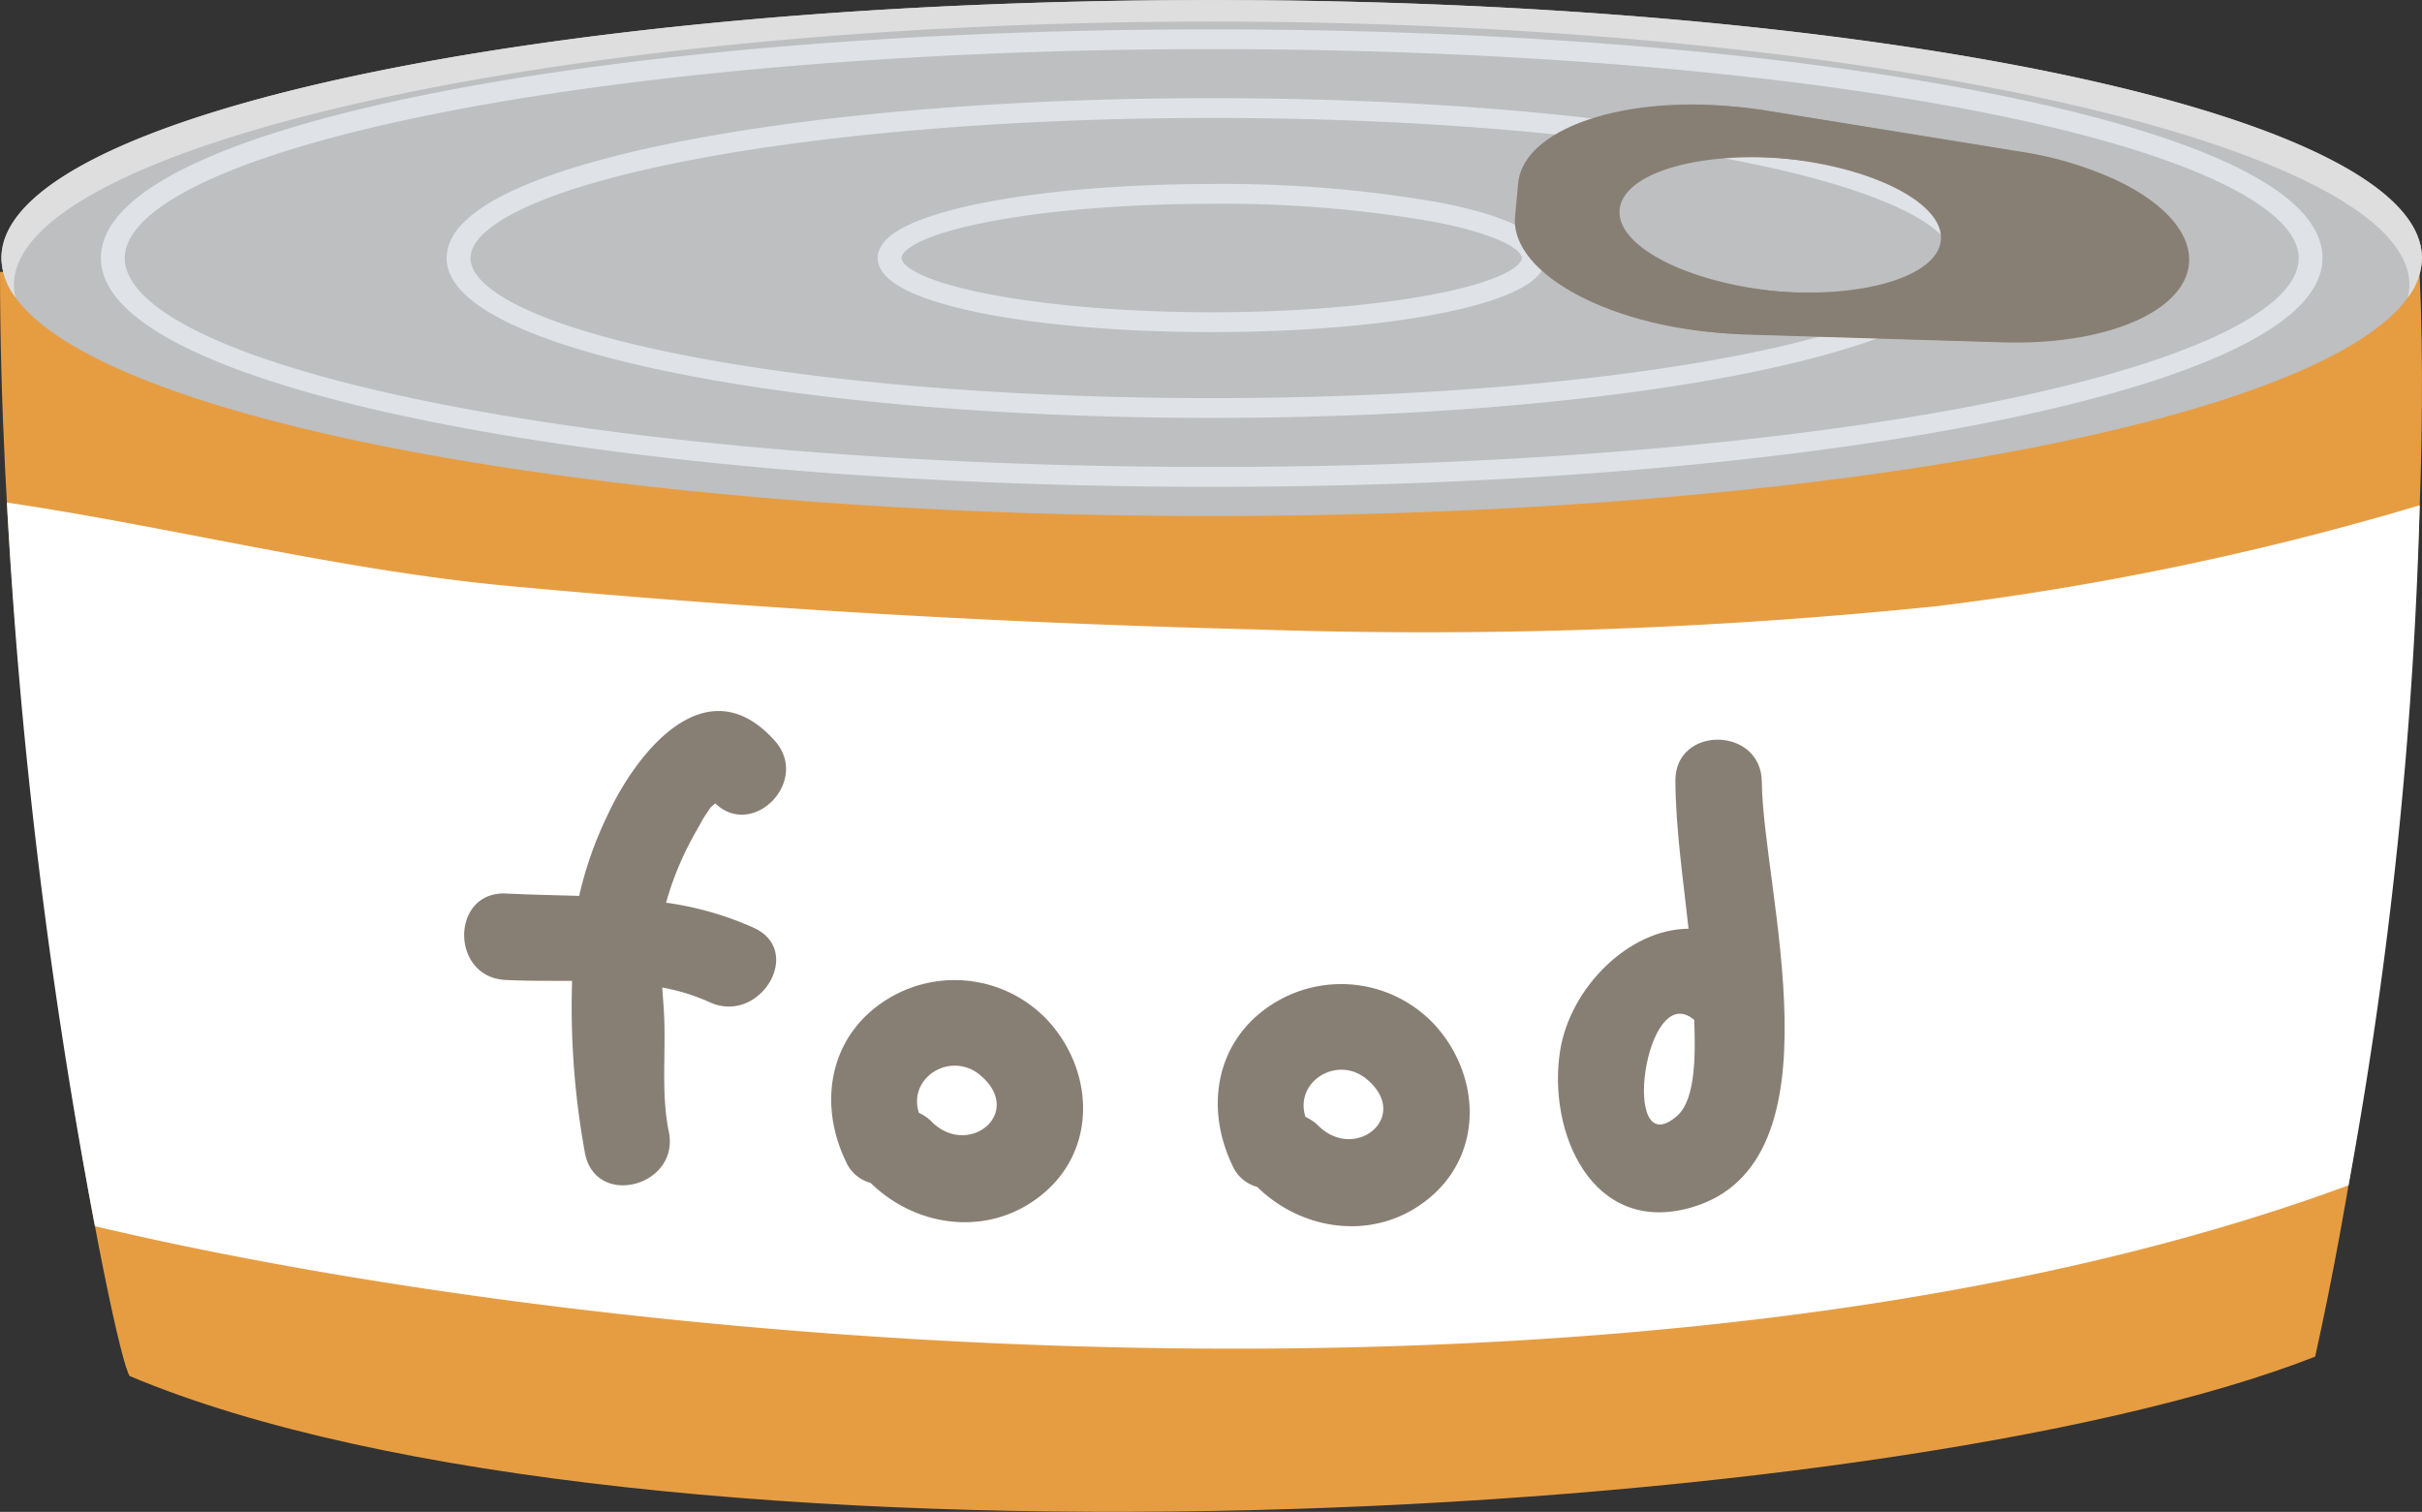 <svg xmlns="http://www.w3.org/2000/svg" width="190.518" height="118.947" viewBox="0 0 190.518 118.947">
  <rect x="0" y="0" width="190.518" height="118.947" fill="#333333" stroke="none"/>
  <g id="Group_500" data-name="Group 500" transform="translate(-841.521 -295.616)">
    <g id="Group_471" data-name="Group 471" transform="translate(841.521 295.616)">
      <path id="Path_224" data-name="Path 224" d="M564.1,249.092c0,40.707,9.089,85.75,10.211,86.872,40.052,16.847,137.921,11.787,171.9-1.531,5.359-24.073,9.576-62.676,8.11-87.187" transform="translate(-564.098 -227.697)" fill="#e69d42"/>
      <path id="Path_225" data-name="Path 225" d="M571.157,309.064c43.209,10.235,124,16.458,177.273-3.218a346.712,346.712,0,0,0,5.6-53.5,231.426,231.426,0,0,1-38.046,7.943,394.653,394.653,0,0,1-53.481,1.826c-19.586-.491-39.209-1.609-58.726-3.414-13.306-1.236-26.349-4.61-39.545-6.571A426.592,426.592,0,0,0,571.157,309.064Z" transform="translate(-563.69 -212.591)" fill="#fff"/>
      <g id="Group_469" data-name="Group 469" transform="translate(36.512 55.936)">
        <path id="Path_226" data-name="Path 226" d="M595.811,273.2a25.328,25.328,0,0,0-6.911-1.982,24.064,24.064,0,0,1,1.671-4.327c.389-.8.852-1.552,1.273-2.334l.557-.831c.152-.131.266-.233.365-.327,2.951,2.858,7.529-1.765,4.663-4.946-5.375-5.969-10.853.917-13.154,5.92a29.6,29.6,0,0,0-2.215,6.313c-1.9-.061-3.82-.094-5.728-.188-4.381-.225-4.438,6.583-.066,6.8,1.679.086,3.451.066,5.241.074a63.619,63.619,0,0,0,1.023,13.609c.88,4.291,7.464,2.542,6.583-1.744-.63-3.066-.2-6.329-.385-9.445-.037-.635-.086-1.269-.135-1.9a15.941,15.941,0,0,1,3.726,1.155C596.266,280.859,599.786,275.029,595.811,273.2Z" transform="translate(-573.016 -256.134)" fill="#887f74"/>
        <path id="Path_227" data-name="Path 227" d="M604.462,264.482a10.054,10.054,0,0,0-12.52-1.617c-4.577,2.813-5.523,8.155-3.287,12.8a2.933,2.933,0,0,0,1.937,1.67c3.8,3.717,9.793,4.295,13.871.594C608.483,274.275,608.032,268.281,604.462,264.482Zm-9.056,8.041a3.539,3.539,0,0,0-1.011-.692c-.9-2.8,2.542-4.913,4.855-2.939C602.7,271.835,598.3,275.389,595.406,272.523Z" transform="translate(-528.215 -239.892)" fill="#887f74"/>
        <path id="Path_228" data-name="Path 228" d="M597.033,264.4a10.053,10.053,0,0,0-12.515-1.617c-4.581,2.813-5.527,8.159-3.288,12.8a2.906,2.906,0,0,0,1.932,1.67c3.808,3.722,9.793,4.295,13.871.594C601.054,274.2,600.607,268.208,597.033,264.4Zm-9.056,8.045a3.418,3.418,0,0,0-1.011-.7c-.9-2.8,2.543-4.913,4.856-2.94C595.273,271.758,590.876,275.311,587.977,272.45Z" transform="translate(-551.197 -240.126)" fill="#887f74"/>
        <path id="Path_229" data-name="Path 229" d="M610.072,260.007c-.037-4.376-6.845-4.458-6.8-.066.033,3.885.618,7.746,1.036,11.619-4.671.02-9.305,4.61-10.1,9.584-1.023,6.395,2.51,14.616,10.342,12.34C616.607,289.98,610.15,268.531,610.072,260.007Zm-6.657,26.268c-4.549,3.988-2.551-10.857,1.339-7.541C604.836,281.145,604.938,284.94,603.415,286.275Z" transform="translate(-507.996 -254.426)" fill="#887f74"/>
      </g>
      <path id="Path_230" data-name="Path 230" d="M754.525,262.77c0,11.218-42.628,20.3-95.2,20.3s-95.2-9.085-95.2-20.3a3.429,3.429,0,0,1,.045-.614c1.519-10.927,43.54-19.684,95.155-19.684,25.87,0,49.325,2.2,66.479,5.769C743.533,251.924,754.525,257.075,754.525,262.77Z" transform="translate(-564.012 -242.471)" fill="#bdbfc1"/>
      <path id="Path_231" data-name="Path 231" d="M624.678,247.574a97.975,97.975,0,0,0-17.821-1.445c-14.014,0-25.33,2.26-25.756,5.138a.977.977,0,0,0-.016.184c0,2.989,11.32,5.331,25.772,5.331s25.772-2.342,25.772-5.331C632.629,249.949,629.8,248.569,624.678,247.574Zm-17.821,8.647c-13.494,0-24.9-2.182-24.9-4.77a.653.653,0,0,1,.008-.123c.381-2.559,11.545-4.639,24.888-4.639a96.594,96.594,0,0,1,17.563,1.421c4.659.9,7.333,2.125,7.333,3.341C631.753,254.039,620.35,256.221,606.857,256.221Z" transform="translate(-511.542 -231.153)" fill="#dfe2e6" stroke="#dfe2e6" stroke-width="1"/>
      <path id="Path_232" data-name="Path 232" d="M673.979,247.844c-11.161-2.17-25.9-3.365-41.5-3.365-32.47,0-58.672,5.138-59.647,11.689a2.093,2.093,0,0,0-.033.389c0,6.665,26.771,12.082,59.68,12.082s59.675-5.416,59.675-12.082C692.157,253.216,685.7,250.121,673.979,247.844Zm-41.5,20.237c-32.425,0-58.8-5.171-58.8-11.525a1.8,1.8,0,0,1,.029-.328c.917-6.17,27.283-11.189,58.775-11.189,15.517,0,30.165,1.187,41.244,3.341,11.156,2.166,17.559,5.146,17.559,8.176C691.285,262.911,664.9,268.081,632.482,268.081Z" transform="translate(-537.167 -236.258)" fill="#dfe2e6" stroke="#dfe2e6" stroke-width="1"/>
      <path id="Path_233" data-name="Path 233" d="M713.525,248.061c-16.262-3.165-37.743-4.9-60.49-4.9-47.278,0-85.419,7.443-86.831,16.941a2.776,2.776,0,0,0-.045.553c0,9.65,38.971,17.5,86.876,17.5s86.876-7.853,86.876-17.5C739.912,255.835,730.54,251.365,713.525,248.061Zm-60.49,29.53c-47.422,0-86-7.6-86-16.941a2.866,2.866,0,0,1,.041-.491c1.351-9.068,39.913-16.442,85.963-16.442,22.661,0,44.052,1.732,60.236,4.88,16.372,3.177,25.764,7.57,25.764,12.053C739.036,269.993,700.457,277.591,653.036,277.591Z" transform="translate(-557.721 -240.352)" fill="#dfe2e6" stroke="#dfe2e6" stroke-width="1"/>
      <path id="Path_234" data-name="Path 234" d="M753.419,265.874a4.056,4.056,0,0,0,.123-.987c0-10.817-42.181-20.72-94.213-20.72s-94.217,9.9-94.217,20.72a4.062,4.062,0,0,0,.127.987,5.262,5.262,0,0,1-1.113-3.1c0-11.218,42.627-20.3,95.2-20.3s95.2,9.081,95.2,20.3A5.264,5.264,0,0,1,753.419,265.874Z" transform="translate(-564.015 -242.468)" fill="#dedede"/>
      <g id="Group_470" data-name="Group 470" transform="translate(119.161 8.22)">
        <path id="Path_235" data-name="Path 235" d="M593.466,250.666l-.246,2.6c-.442,4.6,7.869,8.962,17.629,9.261l20.106.614c8.029.242,14.276-2.391,14.636-6.17s-5.269-7.549-13.2-8.835l-19.856-3.214C602.9,243.362,593.909,246.072,593.466,250.666Zm33.248,4.5c-.278,2.874-6.3,4.651-13.453,3.963s-12.728-3.57-12.454-6.444,6.3-4.647,13.453-3.963S626.989,252.287,626.714,255.161Z" transform="translate(-593.204 -244.479)" fill="#887f74"/>
        <path id="Path_236" data-name="Path 236" d="M640.045,250.392a27.96,27.96,0,0,0-7.492-2.24l-19.865-3.214c-9.633-1.564-18.62,1.146-19.062,5.74l-.25,2.6a4.03,4.03,0,0,0-.016.446c.119,4.43,8.2,8.524,17.641,8.814l20.114.61c8.033.246,14.272-2.387,14.636-6.166C645.981,254.564,643.758,252.148,640.045,250.392Zm-38.771,1.384c1.331-2.317,6.792-3.652,13.142-3.042,6.018.573,10.915,2.706,12.159,5.085a2.411,2.411,0,0,1,.295,1.363c-.274,2.87-6.293,4.647-13.449,3.959s-12.732-3.57-12.454-6.44A2.143,2.143,0,0,1,601.274,251.776Z" transform="translate(-592.725 -244.434)" fill="#887f74"/>
      </g>
    </g>
  </g>
</svg>
